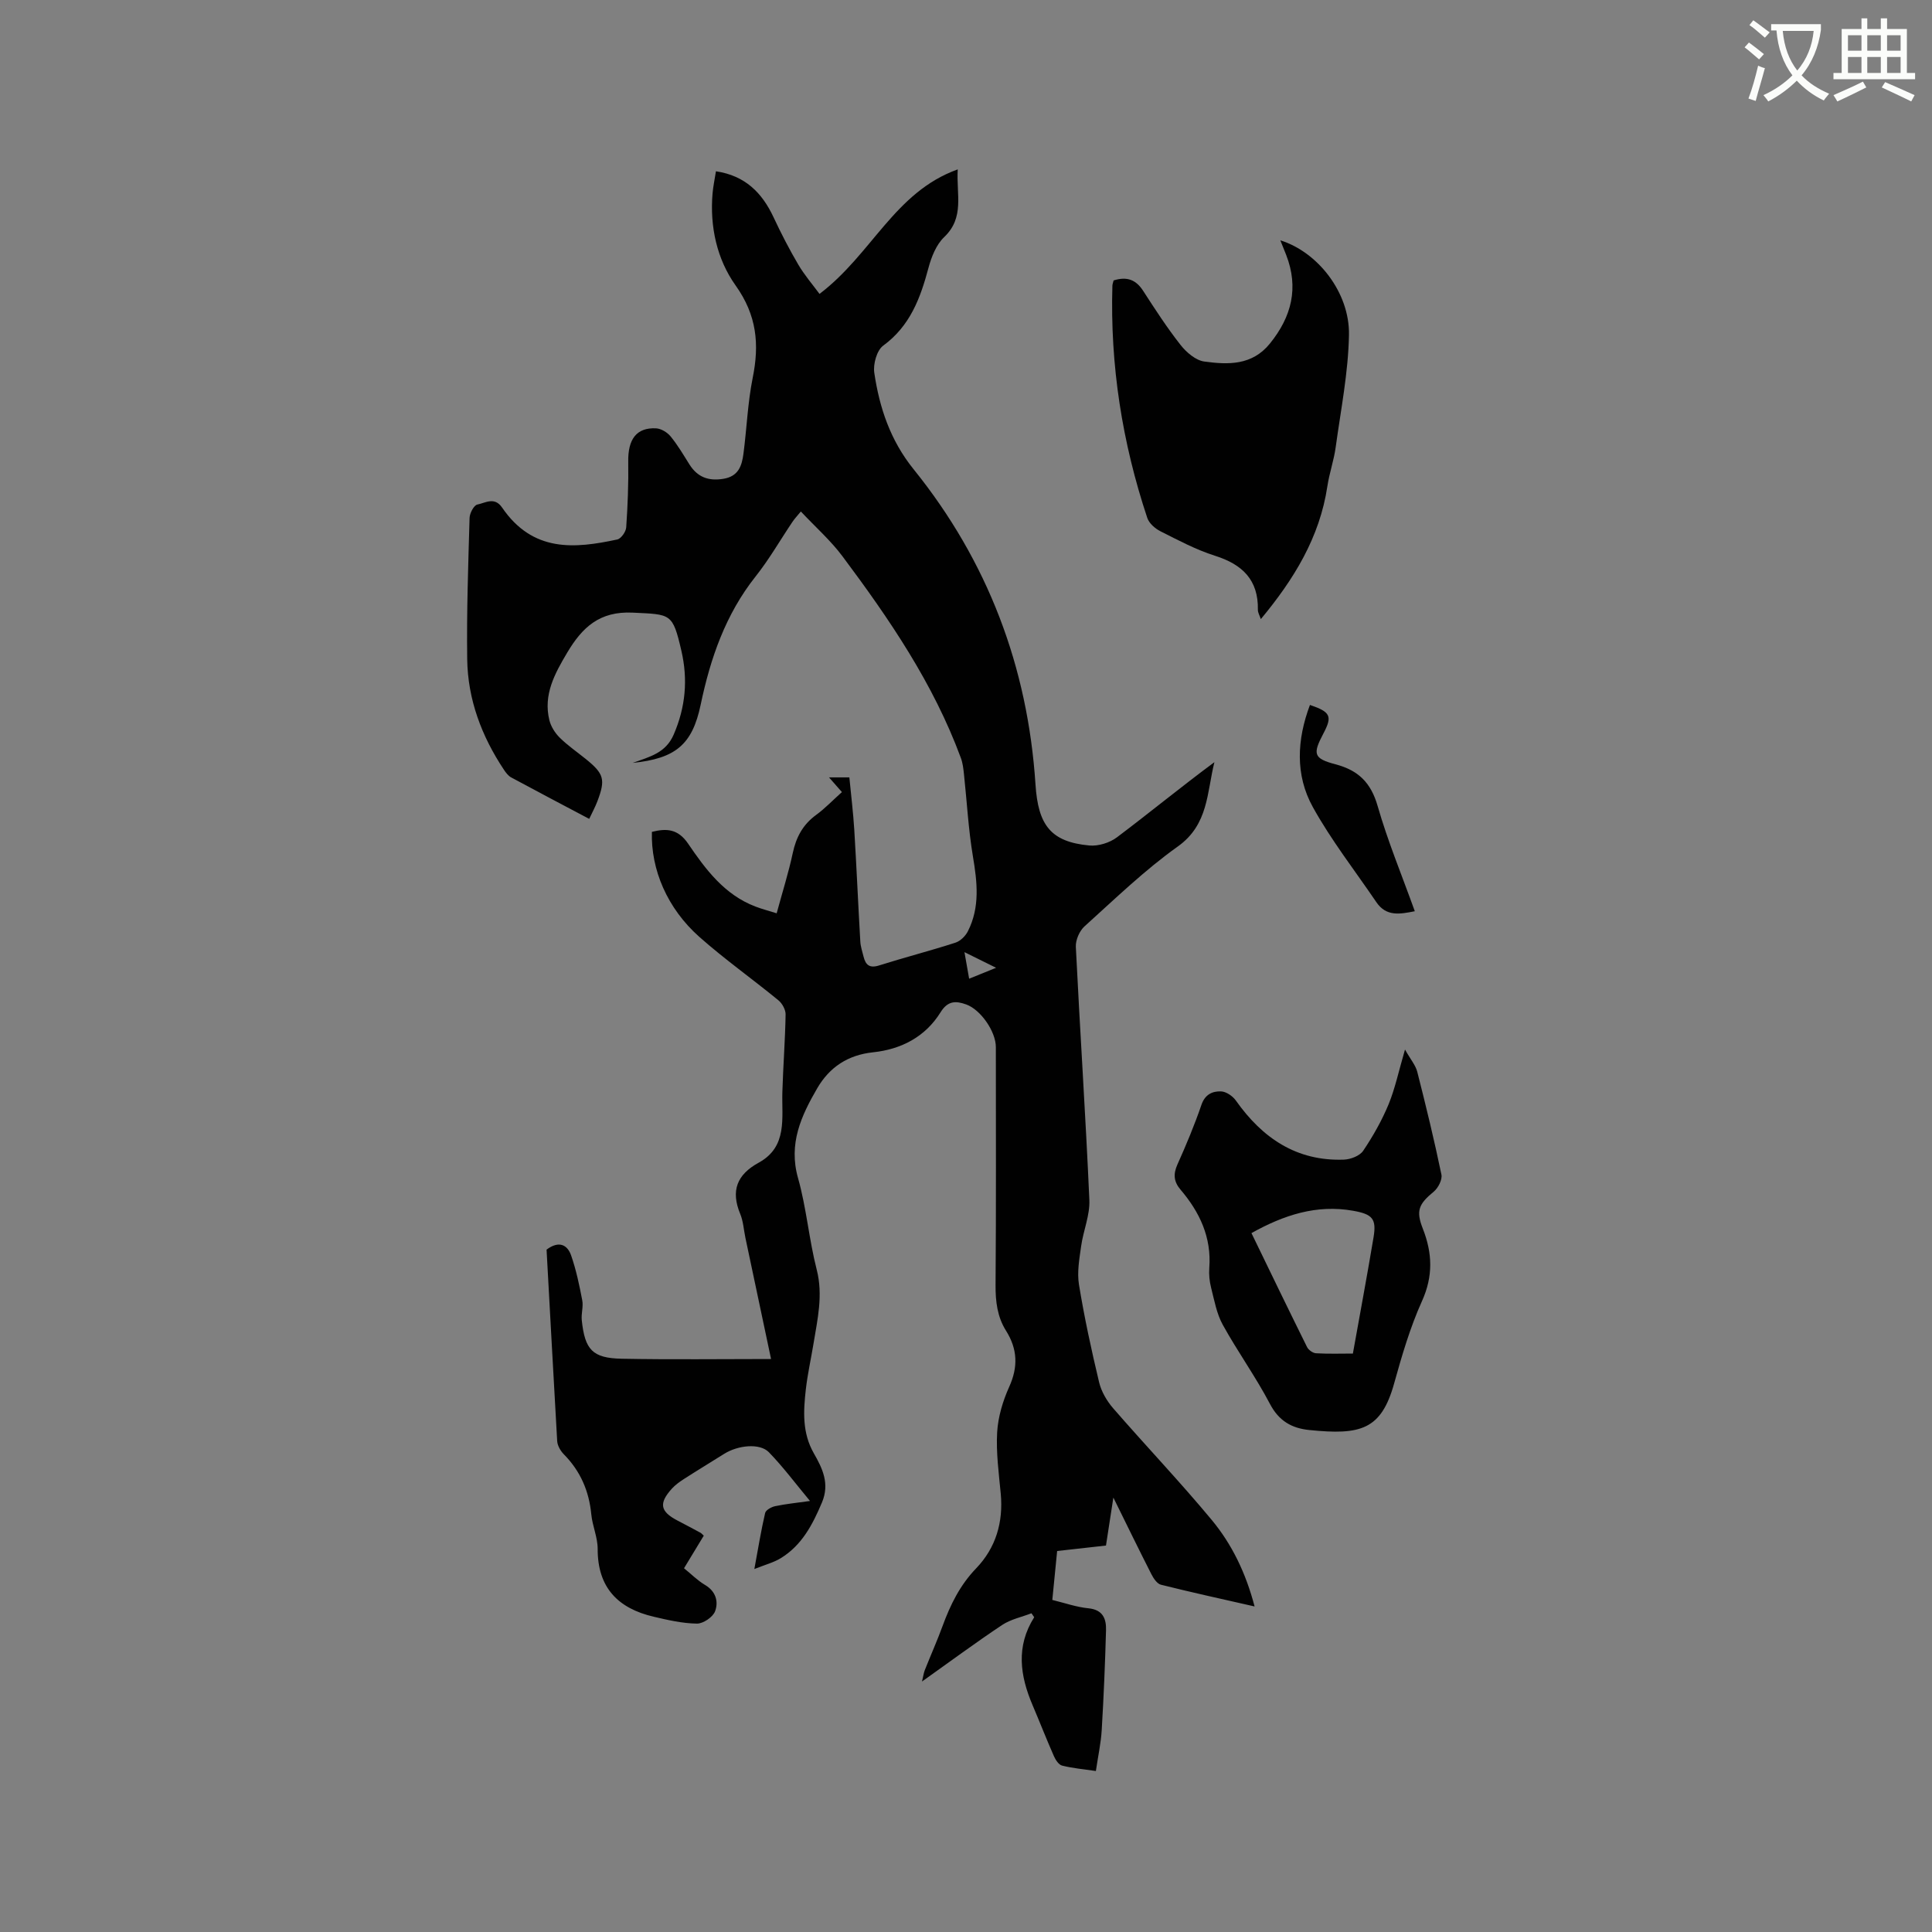 <svg enable-background="new 0 0 400 400" viewBox="0 0 400 400" xmlns="http://www.w3.org/2000/svg"><rect x="0" y="0" width="400" height="400" fill="#808080" stroke="none"/><path d="m362.1 8.8c1.1.8 2.1 1.6 3.1 2.4l-1 1.1c-1.3-1.1-2.3-2-3-2.5zm1.9 4.8c.5.2.9.4 1.4.5-.6 2.3-1.3 4.5-1.9 6.8l-1.5-.5c.8-2.1 1.4-4.3 2-6.8zm-1-9.4c1.3.9 2.4 1.8 3.4 2.5l-1 1.1c-1.4-1.2-2.4-2.1-3.2-2.6zm3.7 2.2v-1.4h10.3v1.2c-.5 3.6-1.8 6.8-4 9.4 1.5 1.6 3.4 2.8 5.7 3.8-.3.4-.7.8-1.1 1.4-2.3-1.1-4.1-2.5-5.6-4.1-1.6 1.6-3.6 3.1-5.9 4.3-.3-.5-.7-.9-1-1.3 2.4-1.1 4.4-2.5 6-4.1-1.9-2.5-3-5.6-3.3-9.3h-1.1zm8.8 0h-6.4c.3 3.3 1.3 6 3 8.2 2-2.3 3.1-5.1 3.4-8.2z" fill="#fbfcfa"/><path d="m385.3 3.8h1.3v2.2h2.8v-2.2h1.3v2.2h4.1v9.1h1.7v1.3h-16.9v-1.3h1.7v-9.1h4.1v-2.2zm.4 13.1.7 1.2c-1.8.9-3.8 1.9-6 2.9-.2-.4-.5-.8-.8-1.3 2.3-1 4.3-1.9 6.1-2.8zm-3.1-6.4h2.8v-3.2h-2.8zm0 4.6h2.8v-3.3h-2.8zm4-4.6h2.8v-3.2h-2.8zm0 4.6h2.8v-3.3h-2.8zm3.7 1.9c2.1.9 4.1 1.8 6.1 2.7l-.7 1.3c-2.2-1.1-4.2-2-6.1-2.9zm3.2-9.7h-2.8v3.2h2.8zm-2.8 7.8h2.8v-3.3h-2.8z" fill="#fbfcfa"/><g fill="#010101"><path d="m113.16 258.72c2.59-1.93 4.32-.98 5.08 1.19 1.05 3.01 1.71 6.17 2.31 9.31.25 1.31-.24 2.75-.1 4.11.64 6.13 2.21 7.86 8.27 7.98 10.26.2 20.52.06 30.92.06-1.69-7.96-3.5-16.52-5.31-25.09-.35-1.66-.44-3.42-1.08-4.96-1.98-4.79-.69-8.12 3.83-10.6 6.03-3.31 4.74-9.23 4.9-14.63.16-5.36.58-10.71.67-16.06.02-.98-.7-2.28-1.49-2.93-5.4-4.43-11.12-8.48-16.35-13.11-6.67-5.91-10.08-13.97-9.84-21.76 2.99-.75 5.38-.66 7.49 2.43 3.63 5.34 7.53 10.59 13.94 13.03 1.35.52 2.76.88 4.4 1.4 1.18-4.36 2.46-8.39 3.34-12.51.7-3.26 2.09-5.86 4.82-7.85 1.86-1.36 3.47-3.06 5.35-4.74-.89-1.01-1.63-1.86-2.67-3.04h4.21c.34 3.54.79 7.19 1.02 10.85.47 7.72.8 15.44 1.25 23.16.06 1.04.42 2.07.67 3.1.43 1.71 1.22 2.45 3.2 1.83 5.25-1.66 10.59-3.03 15.82-4.72 1.02-.33 2.08-1.37 2.58-2.36 2.53-4.99 1.94-10.18 1.04-15.51-.94-5.61-1.24-11.33-1.85-17-.12-1.14-.25-2.32-.65-3.39-5.67-15.37-14.79-28.74-24.5-41.73-2.45-3.28-5.59-6.05-8.62-9.28-.73.89-1.29 1.47-1.73 2.13-2.55 3.78-4.82 7.77-7.65 11.33-6.23 7.86-9.35 16.93-11.37 26.57-1.73 8.22-5.17 11.12-14.08 12.02 3.64-1.29 6.86-2.08 8.5-5.86 2.47-5.71 2.97-11.41 1.59-17.37-1.82-7.84-2.15-7.49-10.08-7.88-6.87-.33-10.45 3.06-13.55 8.27-2.59 4.36-4.99 8.71-3.7 13.99.32 1.31 1.17 2.66 2.14 3.62 1.65 1.63 3.59 2.96 5.41 4.43 3.76 3.04 4.11 4.23 2.39 8.75-.44 1.17-1.05 2.27-1.69 3.64-5.53-2.93-10.86-5.72-16.15-8.58-.61-.33-1.1-.98-1.5-1.58-4.62-6.94-7.5-14.56-7.61-22.91-.13-9.75.21-19.5.49-29.25.03-.98.9-2.62 1.61-2.76 1.64-.32 3.55-1.68 5.12.62 6.38 9.33 15.03 8.51 23.86 6.61.78-.17 1.78-1.6 1.84-2.5.31-4.52.49-9.06.42-13.59-.08-4.64 1.69-7.11 5.74-6.92 1.05.05 2.33.82 3.02 1.66 1.47 1.79 2.66 3.82 3.9 5.8 1.67 2.65 3.93 3.5 7.05 2.99s3.81-2.7 4.14-5.16c.69-5.25.88-10.58 1.92-15.75 1.41-6.96.85-12.96-3.54-19.12-3.86-5.41-5.37-12.18-4.77-19.09.13-1.46.44-2.9.7-4.55 6.04.91 9.54 4.43 11.92 9.51 1.56 3.34 3.26 6.64 5.13 9.82 1.29 2.19 2.98 4.14 4.39 6.06 10.88-8.24 15.54-21.1 28.62-25.78-.32 5.19 1.47 9.94-2.81 14.02-1.64 1.56-2.64 4.1-3.25 6.37-1.67 6.26-3.8 12.02-9.37 16.1-1.33.97-2.11 3.82-1.85 5.61 1.07 7.26 3.33 14.02 8.14 19.98 15.35 19.03 23.65 40.93 25.24 65.3.55 8.41 3.18 11.86 11.15 12.6 1.86.17 4.21-.56 5.72-1.7 6.75-5.08 13.29-10.46 20.17-15.55-1.57 6.23-1.19 12.9-7.57 17.45-6.88 4.9-13.02 10.86-19.32 16.54-1.05.95-1.87 2.84-1.8 4.25.86 17.47 2.03 34.93 2.8 52.4.14 3.15-1.25 6.34-1.7 9.54-.37 2.64-.87 5.42-.45 7.99 1.11 6.79 2.57 13.53 4.17 20.22.46 1.92 1.6 3.87 2.91 5.38 6.74 7.76 13.84 15.21 20.4 23.11 4.19 5.05 7.06 10.98 8.88 17.92-6.72-1.53-13.08-2.92-19.39-4.5-.8-.2-1.54-1.32-1.98-2.18-2.54-4.99-4.99-10.02-7.87-15.86-.58 3.78-1.05 6.78-1.53 9.93-3.4.38-6.64.74-10.11 1.13-.33 3.37-.65 6.6-1 10.13 2.59.63 5.01 1.49 7.48 1.73 3.02.3 3.71 2.2 3.64 4.56-.19 6.88-.48 13.76-.89 20.63-.16 2.72-.76 5.42-1.21 8.5-2.5-.37-4.79-.57-6.99-1.12-.7-.17-1.36-1.18-1.7-1.96-1.54-3.49-2.92-7.04-4.41-10.54-2.6-6.09-3.5-12.16.33-18.22-.19-.27-.38-.55-.57-.82-2.03.79-4.29 1.24-6.06 2.42-5.46 3.63-10.74 7.55-16.6 11.71.28-1.15.35-1.78.58-2.36 1.21-3.05 2.55-6.05 3.68-9.13 1.61-4.4 3.6-8.46 6.94-11.93 4.09-4.25 5.66-9.56 5.1-15.51-.4-4.22-.98-8.48-.74-12.68.19-3.18 1.17-6.46 2.49-9.39 1.88-4.15 1.73-7.83-.66-11.64-1.79-2.85-2.18-6.02-2.16-9.41.13-16.44.06-32.88.06-49.31 0-3.2-3.14-7.75-6.14-8.82-2.12-.76-3.8-.81-5.3 1.61-3.16 5.1-8.15 7.68-14 8.3-5.2.55-9 3.08-11.54 7.44-3.32 5.71-5.99 11.48-3.98 18.58 1.75 6.19 2.27 12.73 3.87 18.97 1.36 5.3.16 10.29-.67 15.38-.52 3.14-1.22 6.25-1.58 9.4-.51 4.53-.78 9.01 1.67 13.28 1.76 3.08 3.32 6.25 1.66 10.17-1.94 4.59-4.16 8.85-8.53 11.52-1.45.89-3.18 1.33-5.46 2.24.81-4.39 1.4-8.02 2.23-11.59.14-.62 1.28-1.25 2.06-1.42 2.17-.46 4.39-.68 7.23-1.08-2.98-3.58-5.54-7.03-8.51-10.09-1.87-1.93-6.39-1.47-9.27.34-2.77 1.74-5.58 3.44-8.33 5.21-.88.57-1.77 1.2-2.47 1.97-2.77 3.06-2.45 4.74 1.14 6.62 1.6.83 3.19 1.68 4.77 2.53.18.1.31.27.68.6-1.27 2.1-2.57 4.25-4.09 6.75 1.46 1.18 2.79 2.53 4.37 3.47 2.25 1.33 2.79 3.48 2.06 5.44-.45 1.2-2.47 2.57-3.76 2.55-2.98-.04-5.99-.73-8.93-1.42-7.39-1.72-11.64-6.01-11.62-14.04.01-2.39-1.09-4.76-1.32-7.17-.47-4.83-2.25-8.94-5.67-12.41-.69-.7-1.33-1.79-1.39-2.74-.76-13.23-1.47-26.46-2.2-39.65zm93.07-58.35c-2.45-1.21-4.22-2.09-6.55-3.24.38 2.15.65 3.71.97 5.5 1.89-.77 3.44-1.4 5.58-2.26z"/><path d="m230.56 58.06c2.78-.87 4.64-.14 6.12 2.16 2.47 3.82 4.95 7.65 7.76 11.22 1.2 1.52 3.12 3.17 4.89 3.41 4.91.67 9.89.85 13.59-3.72 4.5-5.56 6.01-11.54 3.37-18.35-.37-.96-.77-1.92-1.21-3.02 7.71 2.39 14.37 10.78 14.21 19.58-.14 7.77-1.69 15.51-2.75 23.25-.37 2.72-1.31 5.36-1.72 8.07-1.59 10.63-6.96 19.32-13.78 27.52-.24-.74-.62-1.34-.61-1.93.12-6.21-3.22-9.4-8.89-11.19-3.91-1.24-7.6-3.21-11.29-5.07-1.11-.56-2.35-1.65-2.72-2.77-5.2-15.61-7.71-31.64-7.22-48.11.02-.31.15-.61.25-1.05z"/><path d="m290.89 217.3c1.16 2.06 2.19 3.24 2.54 4.61 1.8 7.06 3.52 14.14 5 21.27.22 1.05-.67 2.78-1.59 3.54-3.1 2.56-3.73 3.93-2.26 7.66 1.98 5.05 2.17 9.8-.17 14.99-2.46 5.45-4.16 11.28-5.77 17.06-2.68 9.63-6.96 10.72-17.57 9.64-3.66-.37-6.3-1.89-8.15-5.42-2.95-5.62-6.69-10.81-9.76-16.37-1.27-2.3-1.75-5.07-2.41-7.66-.34-1.32-.48-2.75-.38-4.11.48-6.33-1.98-11.54-5.95-16.2-1.4-1.64-1.55-3.2-.65-5.21 1.82-4.05 3.54-8.17 4.98-12.37.74-2.16 2.29-2.83 4.04-2.77 1.06.03 2.42.96 3.08 1.89 5.48 7.76 12.54 12.59 22.36 12.24 1.39-.05 3.28-.77 4-1.83 2.04-3.03 3.87-6.27 5.27-9.64 1.34-3.28 2.08-6.83 3.39-11.32zm-31.79 38c3.81 7.86 7.62 15.75 11.51 23.59.3.61 1.21 1.26 1.87 1.29 2.61.15 5.24.06 7.62.06 1.48-8.28 2.96-16.17 4.28-24.08.64-3.84-.25-4.77-4.2-5.48-7.6-1.36-14.4.89-21.08 4.62z"/><path d="m271.21 145.95c4.29 1.46 4.67 2.34 2.79 5.9-2.24 4.25-2.09 5.18 2.5 6.39 4.74 1.25 7.33 3.8 8.72 8.62 2.09 7.29 5.02 14.34 7.7 21.8-3.09.61-5.9 1.15-7.95-1.86-4.44-6.54-9.35-12.82-13.16-19.7-3.7-6.67-3.29-13.99-.6-21.15z"/></g></svg>